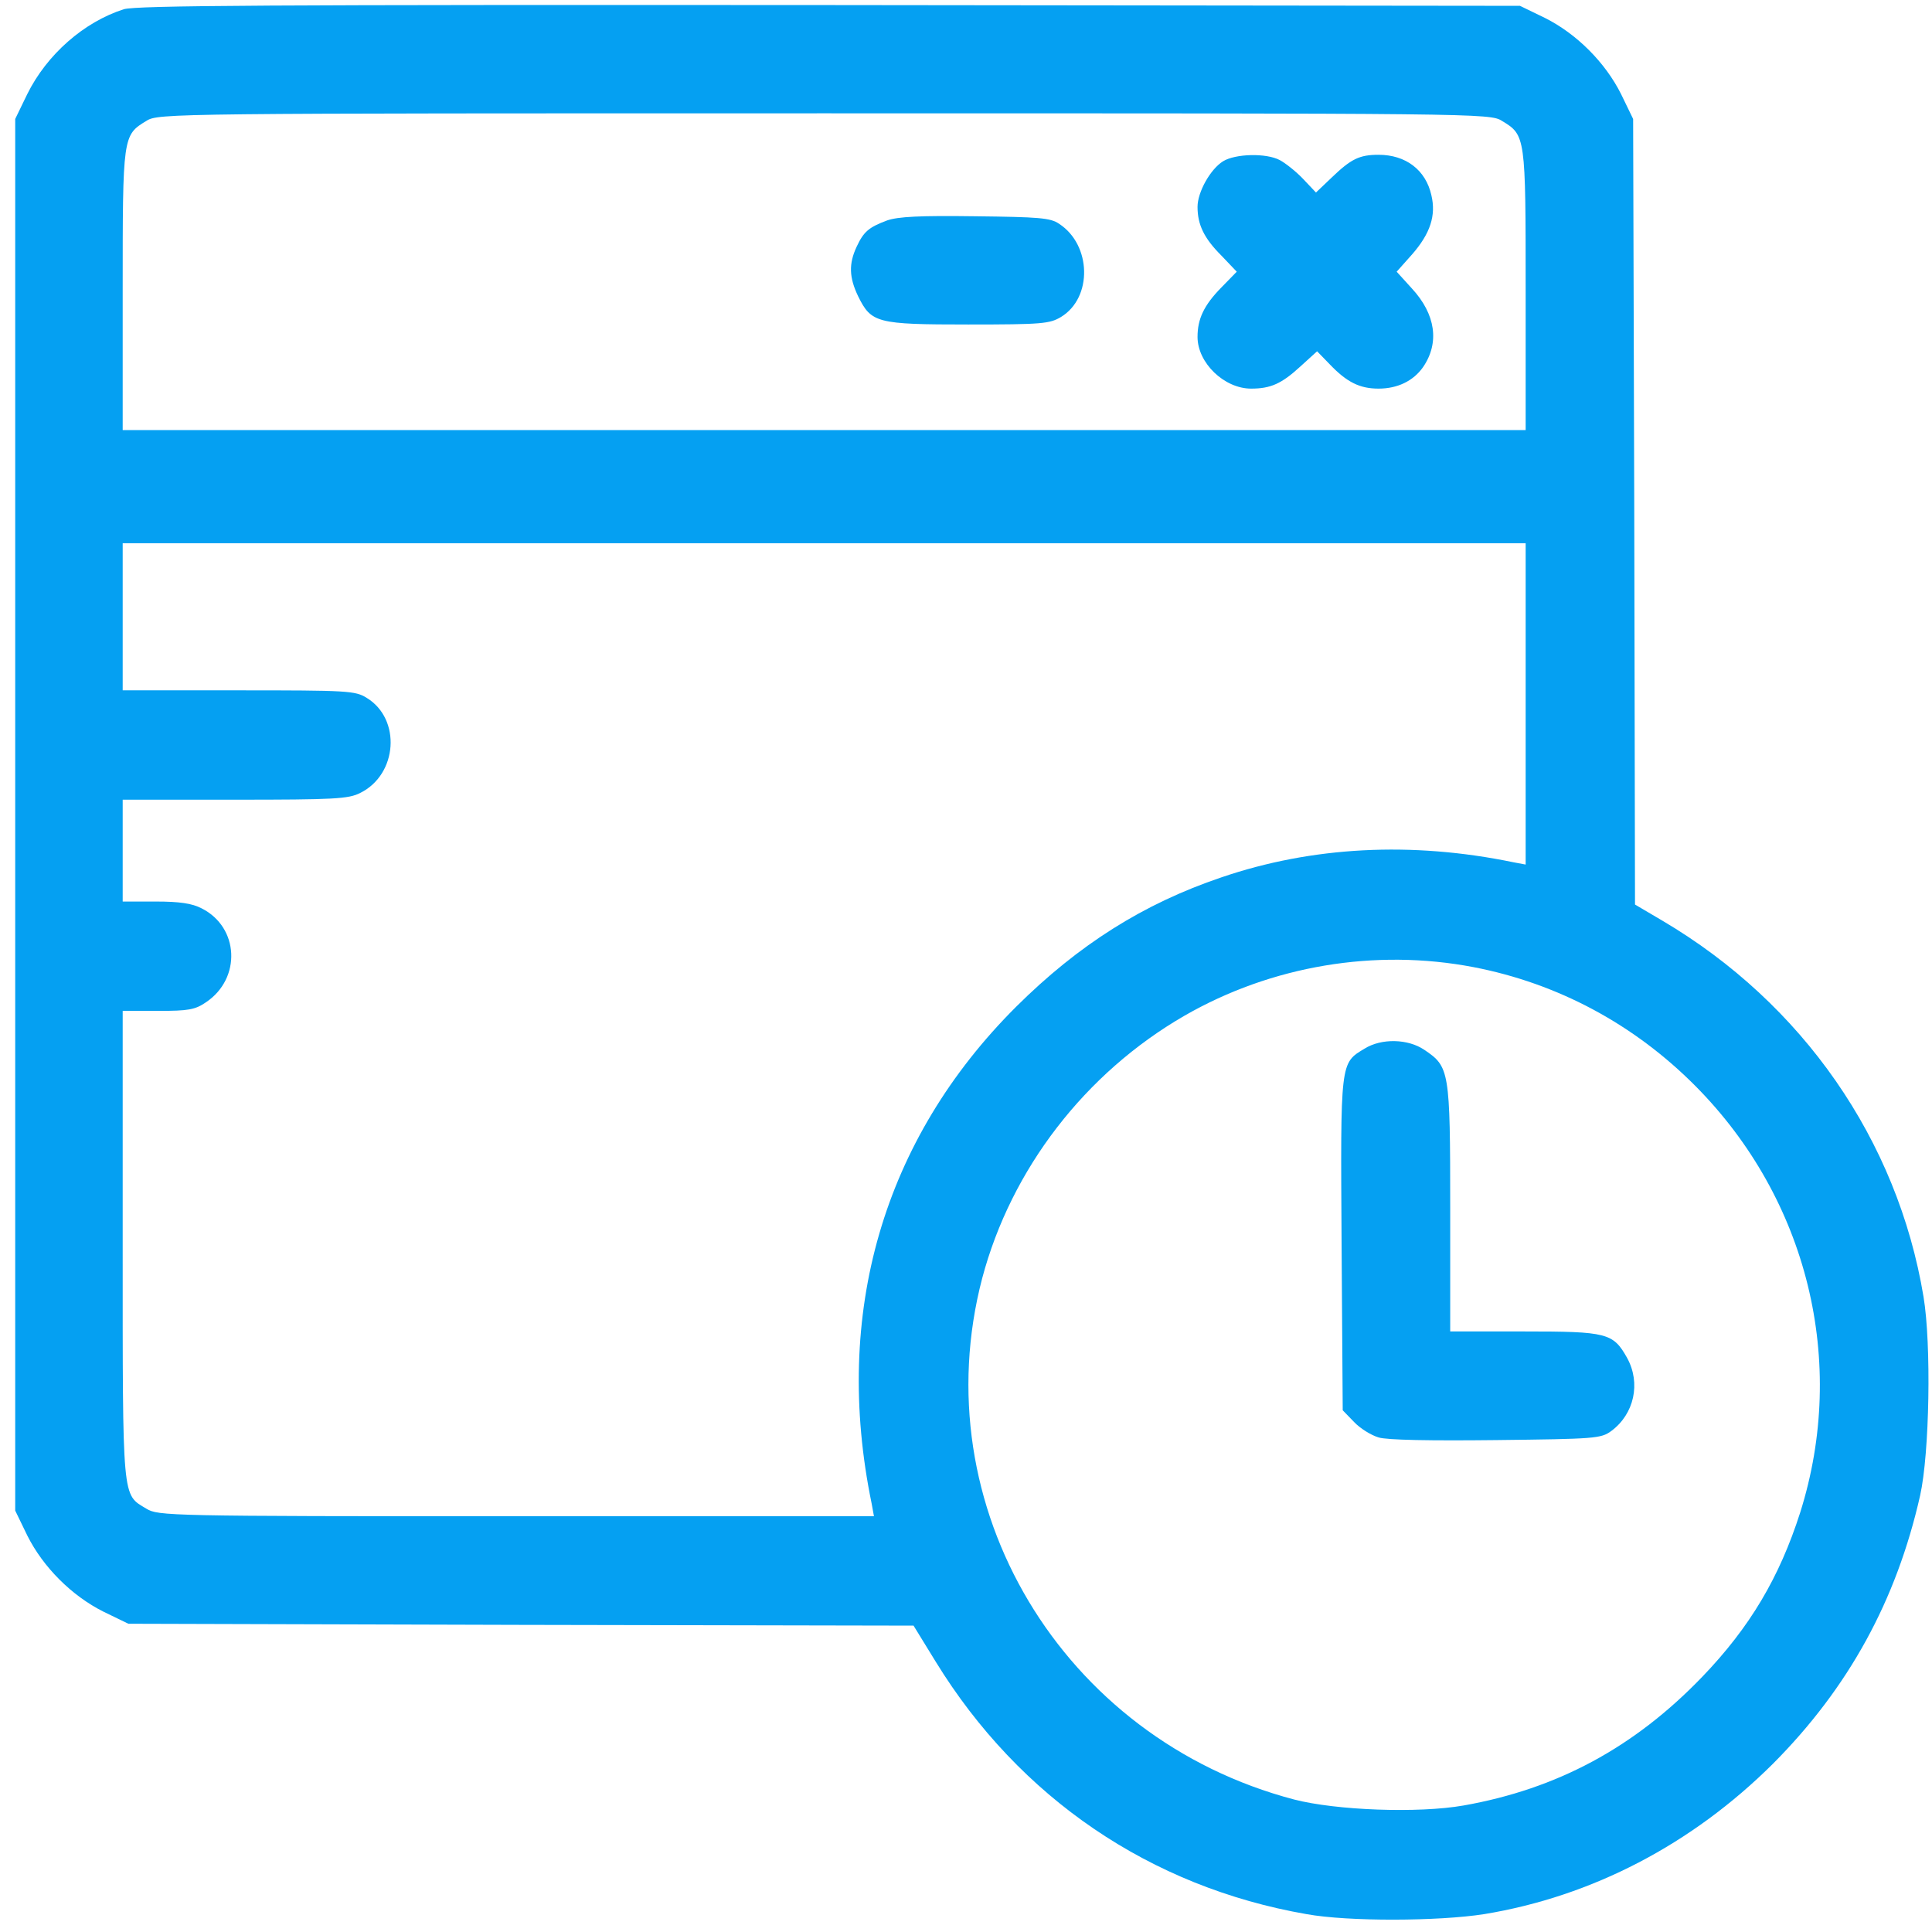 <svg width="101" height="101" viewBox="0 0 101 101" fill="none" xmlns="http://www.w3.org/2000/svg">
<path d="M6.473 0.482C4.383 1.152 2.451 2.848 1.426 4.918L0.795 6.219V42.595V78.97L1.426 80.272C2.254 81.928 3.753 83.426 5.409 84.254L6.71 84.885L27.234 84.944L47.758 84.984L48.921 86.876C53.298 93.994 60.139 98.647 68.302 100.066C70.471 100.461 75.202 100.441 77.588 100.066C83.227 99.14 88.451 96.419 92.69 92.2C96.633 88.237 99.137 83.683 100.379 78.182C100.872 75.974 100.971 70.276 100.557 67.792C99.196 59.59 94.228 52.453 86.913 48.135L85.474 47.287L85.435 26.743L85.376 6.219L84.745 4.918C83.917 3.262 82.418 1.764 80.762 0.936L79.461 0.305L43.381 0.265C13.926 0.245 7.144 0.285 6.473 0.482ZM78.515 6.318C79.757 7.067 79.757 7.107 79.757 15.19V22.485H43.085H6.414V15.19C6.414 7.107 6.414 7.067 7.656 6.318C8.267 5.924 8.918 5.924 43.085 5.924C77.253 5.924 77.903 5.924 78.515 6.318ZM79.757 36.798V45.197L79.126 45.079C73.802 43.975 68.578 44.251 63.846 45.868C59.765 47.248 56.374 49.397 53.121 52.63C46.161 59.57 43.519 68.679 45.57 78.615L45.688 79.266H26.997C8.78 79.266 8.267 79.246 7.656 78.872C6.375 78.103 6.414 78.576 6.414 65.071V52.847H8.267C9.845 52.847 10.2 52.788 10.771 52.394C12.625 51.151 12.506 48.47 10.535 47.484C10.042 47.228 9.391 47.13 8.149 47.13H6.414V44.468V41.806H12.289C17.475 41.806 18.224 41.767 18.835 41.451C20.787 40.485 20.984 37.587 19.17 36.483C18.579 36.108 18.145 36.089 12.487 36.089H6.414V32.244V28.399H43.085H79.757V36.798ZM77.036 50.56C81.433 51.408 85.415 53.537 88.629 56.77C94.504 62.685 96.594 71.202 94.11 79.069C93.025 82.46 91.487 85.063 88.984 87.665C85.435 91.352 81.413 93.521 76.504 94.388C74.138 94.802 69.859 94.644 67.651 94.073C55.506 90.879 48.231 78.714 51.346 66.826C52.864 61.108 56.729 56.1 61.914 53.103C66.468 50.481 71.89 49.574 77.036 50.56Z" fill="#05A0F2"/>
<path d="M63.945 8.427C63.274 8.841 62.604 10.044 62.604 10.813C62.604 11.74 62.939 12.449 63.846 13.356L64.654 14.204L63.846 15.032C62.939 15.959 62.604 16.669 62.604 17.615C62.604 18.975 64.004 20.316 65.404 20.316C66.429 20.316 67.001 20.06 67.986 19.153L68.854 18.364L69.524 19.054C70.411 19.981 71.082 20.316 72.068 20.316C73.053 20.316 73.881 19.922 74.394 19.192C75.261 17.93 75.064 16.432 73.802 15.072L73.014 14.204L73.822 13.297C74.769 12.213 75.084 11.266 74.828 10.202C74.532 8.881 73.487 8.092 72.068 8.092C71.062 8.092 70.628 8.309 69.603 9.295L68.795 10.064L68.124 9.354C67.75 8.96 67.198 8.526 66.902 8.368C66.192 7.994 64.595 8.033 63.945 8.427Z" fill="#05A0F2"/>
<path d="M46.378 11.523C45.432 11.878 45.156 12.094 44.781 12.903C44.367 13.79 44.387 14.5 44.86 15.486C45.55 16.885 45.826 16.964 50.617 16.964C54.481 16.964 54.876 16.925 55.467 16.57C57.123 15.564 57.064 12.804 55.368 11.7C54.915 11.385 54.304 11.345 50.972 11.306C48.093 11.266 46.95 11.325 46.378 11.523Z" fill="#05A0F2"/>
<path d="M71.338 54.819C70.056 55.587 70.076 55.469 70.135 65.051L70.194 73.726L70.786 74.337C71.101 74.672 71.673 75.027 72.067 75.145C72.501 75.284 74.788 75.323 78.219 75.284C83.364 75.224 83.7 75.205 84.232 74.81C85.434 73.923 85.789 72.306 85.06 70.986C84.33 69.684 84.015 69.605 79.677 69.605H75.813V63.139C75.813 55.942 75.774 55.765 74.453 54.878C73.605 54.306 72.225 54.267 71.338 54.819Z" fill="#05A0F2"/>
</svg>
